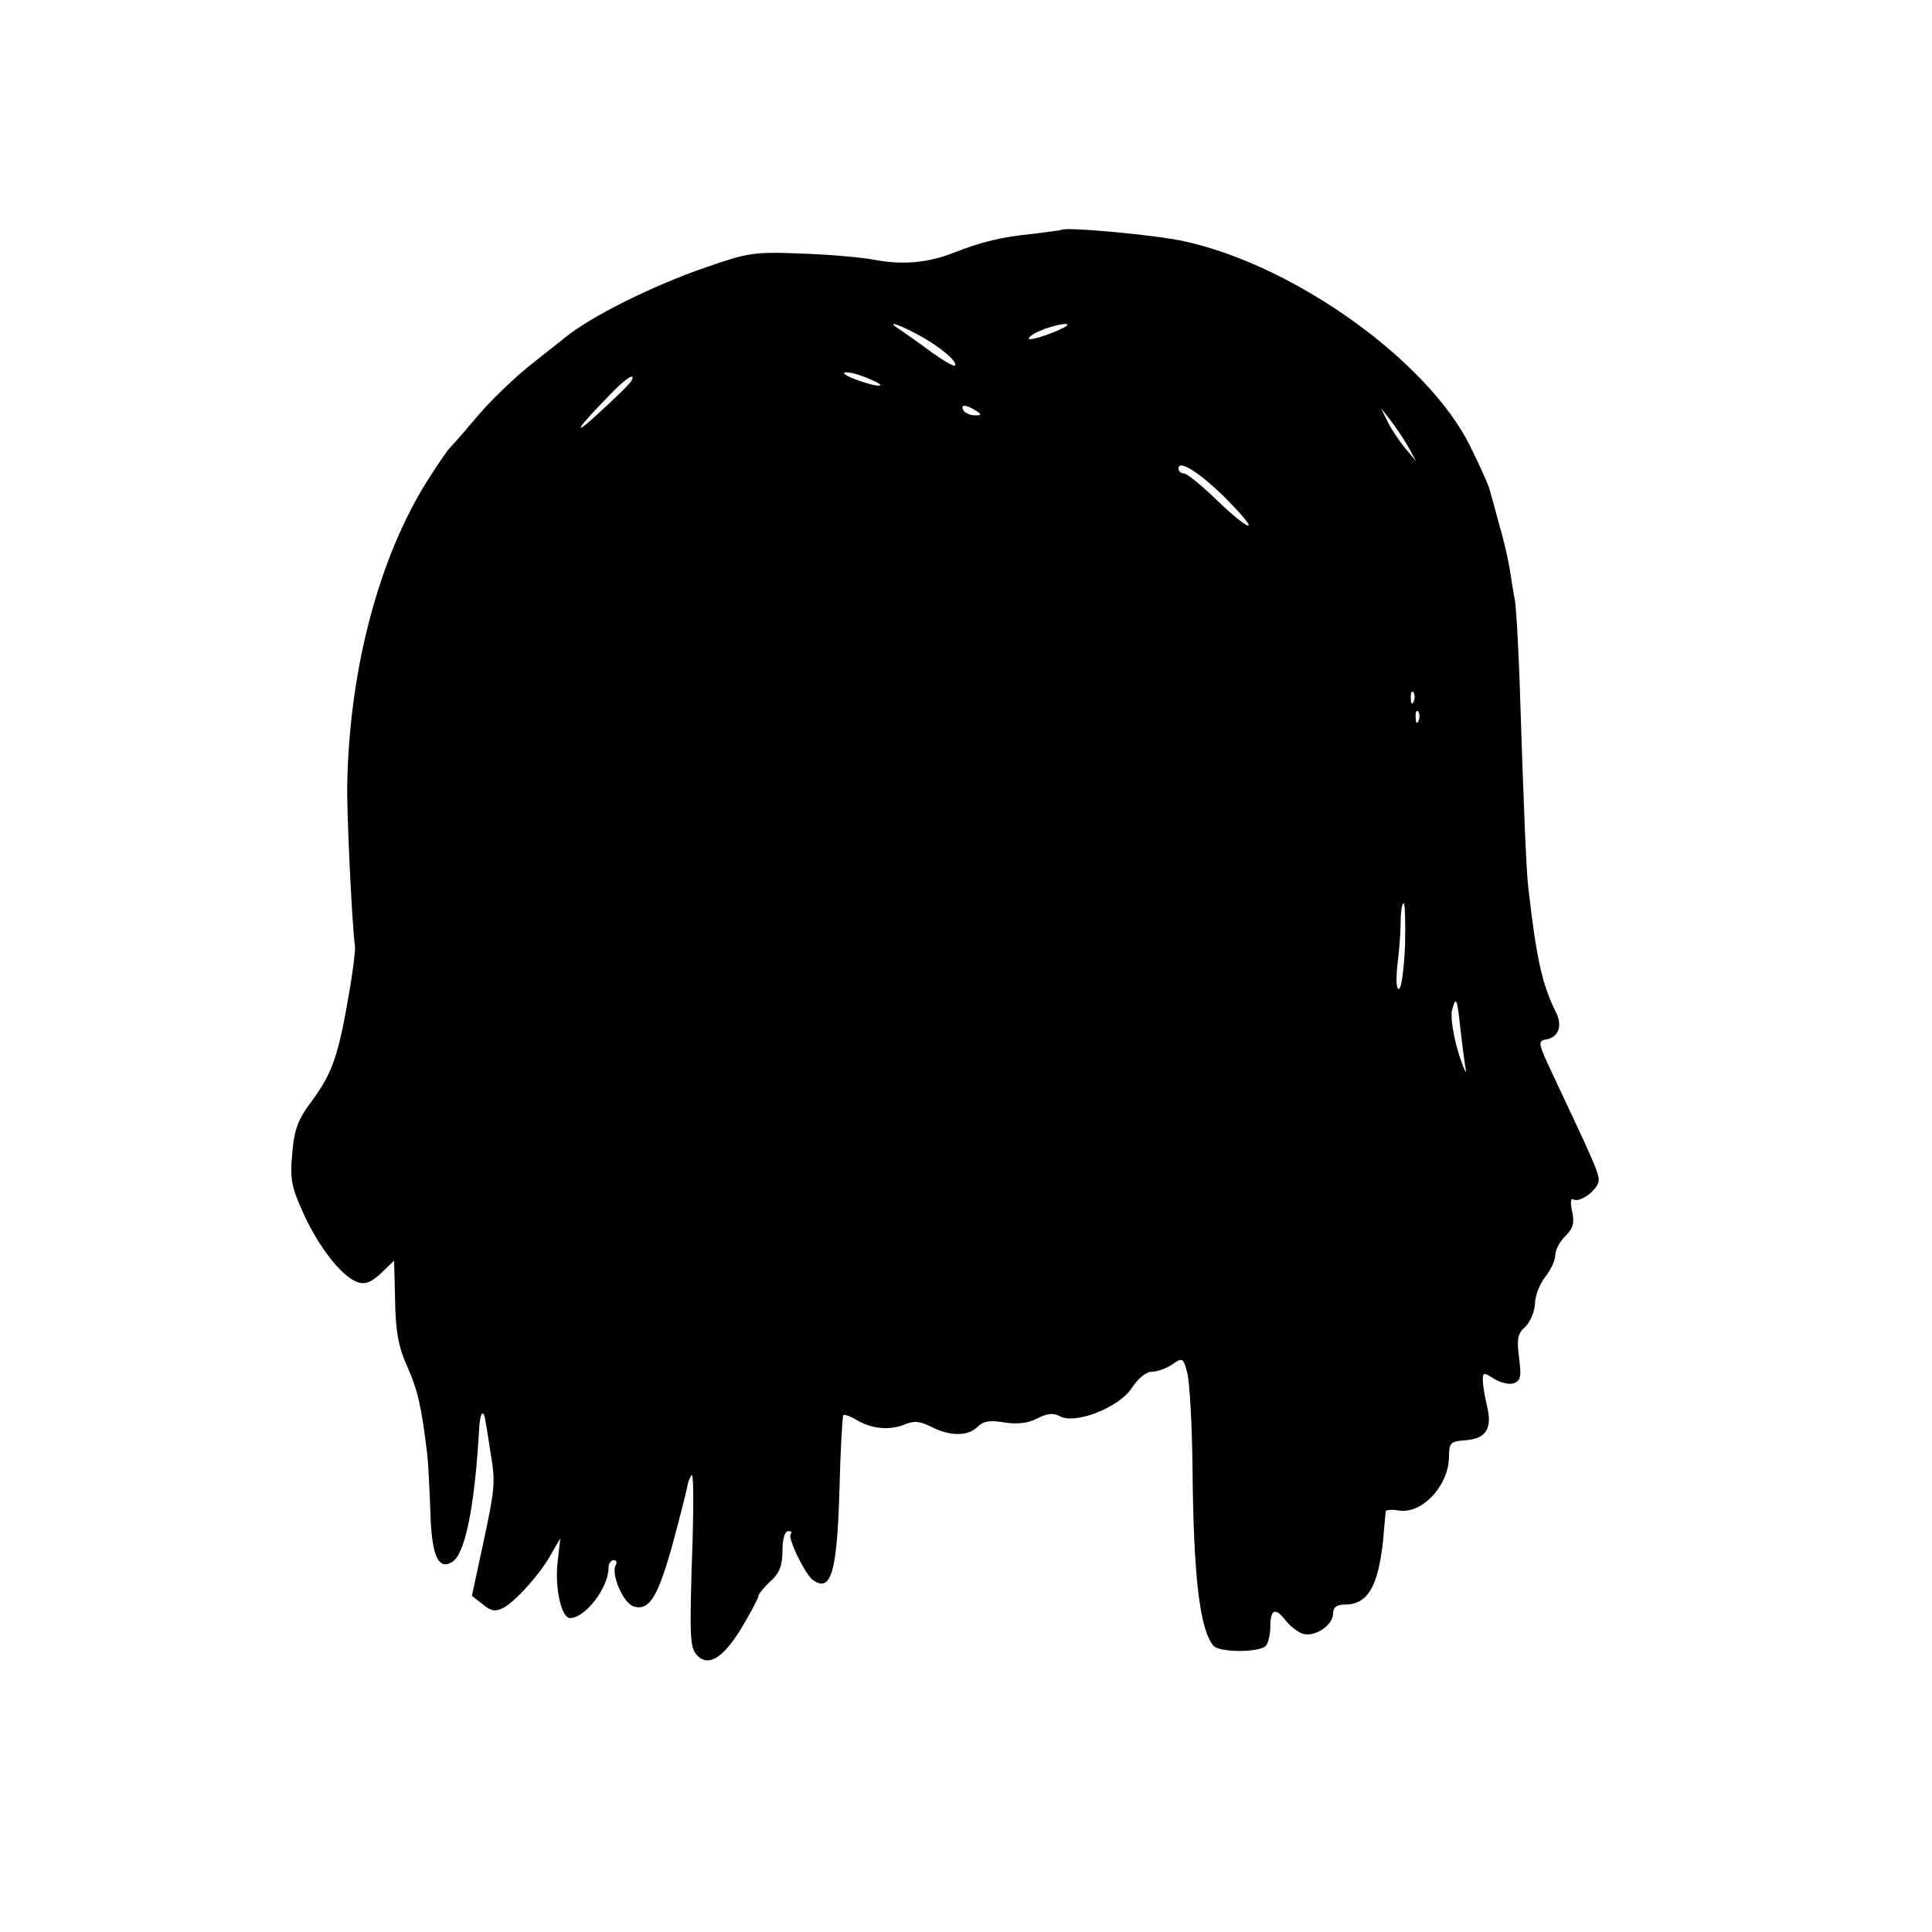 <?xml version="1.0" standalone="no"?>
<!DOCTYPE svg PUBLIC "-//W3C//DTD SVG 20010904//EN"
 "http://www.w3.org/TR/2001/REC-SVG-20010904/DTD/svg10.dtd">
<svg version="1.0" xmlns="http://www.w3.org/2000/svg"
 width="400pt" height="400pt" viewBox="0 0 400 400"
 preserveAspectRatio="xMidYMid meet">
<g transform="translate(0,400) scale(0.1,-0.1)"
fill="#000000" stroke="none">
<path d="M2197 3524 c-1 -1 -27 -4 -57 -8 -64 -6 -109 -17 -165 -39 -52 -21
-106 -26 -164 -15 -25 5 -93 11 -151 13 -99 4 -111 2 -200 -29 -110 -38 -236
-101 -289 -144 -9 -7 -43 -34 -77 -61 -33 -27 -83 -75 -110 -108 -27 -32 -52
-60 -55 -63 -3 -3 -23 -32 -44 -65 -99 -157 -161 -386 -166 -625 -2 -49 10
-302 16 -339 1 -8 -4 -49 -11 -90 -23 -136 -35 -171 -78 -230 -30 -40 -37 -60
-41 -110 -5 -54 -1 -70 24 -125 32 -70 81 -132 113 -141 14 -5 28 1 47 19 l27
26 2 -83 c1 -63 7 -97 26 -138 21 -48 29 -82 41 -184 2 -17 4 -67 6 -112 2
-92 16 -125 45 -107 27 16 47 115 56 276 2 37 10 43 14 10 2 -9 6 -37 10 -62
10 -59 9 -71 -17 -192 l-22 -102 23 -18 c17 -14 26 -15 42 -7 26 14 78 72 100
113 l18 31 -6 -54 c-5 -52 9 -111 26 -111 32 0 80 63 80 105 0 8 5 15 11 15 5
0 7 -5 4 -10 -11 -18 15 -79 37 -86 33 -10 51 21 83 138 15 56 28 108 29 115
1 7 5 15 8 19 4 3 4 -57 2 -133 -7 -205 -6 -225 10 -241 23 -23 53 -5 91 57
19 32 35 62 35 66 0 4 11 18 25 31 19 17 25 33 25 64 0 24 5 40 12 40 6 0 9
-3 5 -6 -7 -8 31 -86 47 -96 37 -25 49 18 54 187 2 83 6 152 8 155 3 2 14 -2
26 -9 31 -19 68 -23 99 -11 21 9 33 8 57 -4 39 -20 76 -20 96 0 12 12 26 14
55 9 26 -4 49 -2 68 8 21 11 34 12 47 5 32 -18 123 18 149 58 13 20 30 34 42
34 11 0 30 7 42 15 21 15 23 14 31 -17 5 -18 10 -107 11 -198 2 -225 15 -333
43 -367 12 -15 100 -15 110 1 4 6 8 23 8 37 0 37 10 42 31 15 10 -13 27 -26
38 -29 25 -6 61 19 61 42 0 13 7 19 25 19 47 0 69 38 79 137 2 28 5 53 5 56 1
3 12 4 25 2 49 -10 106 51 106 112 0 27 3 31 33 33 43 3 57 23 46 70 -5 20 -9
45 -9 55 0 16 2 16 24 2 13 -8 31 -12 40 -9 15 6 16 15 11 53 -5 39 -3 50 13
64 10 10 19 31 20 47 0 17 10 42 21 56 12 15 21 35 21 45 0 11 9 28 21 40 16
16 19 27 14 51 -4 18 -3 28 2 25 14 -9 53 21 53 40 0 15 -11 40 -95 218 -31
66 -32 70 -13 73 25 5 33 28 20 55 -29 58 -41 111 -58 261 -4 32 -10 179 -18
431 -3 77 -7 151 -10 165 -3 14 -7 41 -10 60 -3 19 -12 60 -21 90 -8 30 -17
63 -20 73 -2 11 -21 52 -41 93 -87 176 -361 373 -590 424 -55 13 -249 31 -257
24z m-298 -216 c45 -24 85 -57 78 -65 -3 -2 -25 11 -50 29 -24 18 -53 38 -63
45 -32 20 -8 14 35 -9z m310 18 c-11 -10 -79 -34 -79 -27 0 4 12 12 28 18 27
11 59 16 51 9z m-408 -111 c43 -18 16 -18 -31 0 -19 7 -28 14 -19 14 9 1 32
-6 50 -14z m-493 -2 c-1 -5 -32 -35 -68 -68 -61 -56 -45 -31 27 42 30 31 49
42 41 26z m712 -63 c13 -8 13 -10 -2 -10 -9 0 -20 5 -23 10 -8 13 5 13 25 0z
m895 -74 l17 -31 -21 25 c-12 14 -29 39 -37 55 l-15 30 19 -24 c11 -14 27 -38
37 -55z m-380 -105 c30 -30 53 -56 50 -59 -3 -3 -32 20 -64 51 -33 32 -64 57
-70 57 -6 0 -11 4 -11 10 0 19 42 -7 95 -59z m392 -423 c-3 -8 -6 -5 -6 6 -1
11 2 17 5 13 3 -3 4 -12 1 -19z m10 -40 c-3 -8 -6 -5 -6 6 -1 11 2 17 5 13 3
-3 4 -12 1 -19z m-28 -464 c-2 -47 -7 -88 -12 -91 -6 -3 -7 16 -4 48 4 30 7
71 7 92 0 20 3 37 6 37 3 0 4 -39 3 -86z m114 -169 c3 -27 8 -66 11 -85 4 -19
-3 -6 -14 29 -11 36 -17 75 -14 88 8 32 11 27 17 -32z"/>
</g>
</svg>
